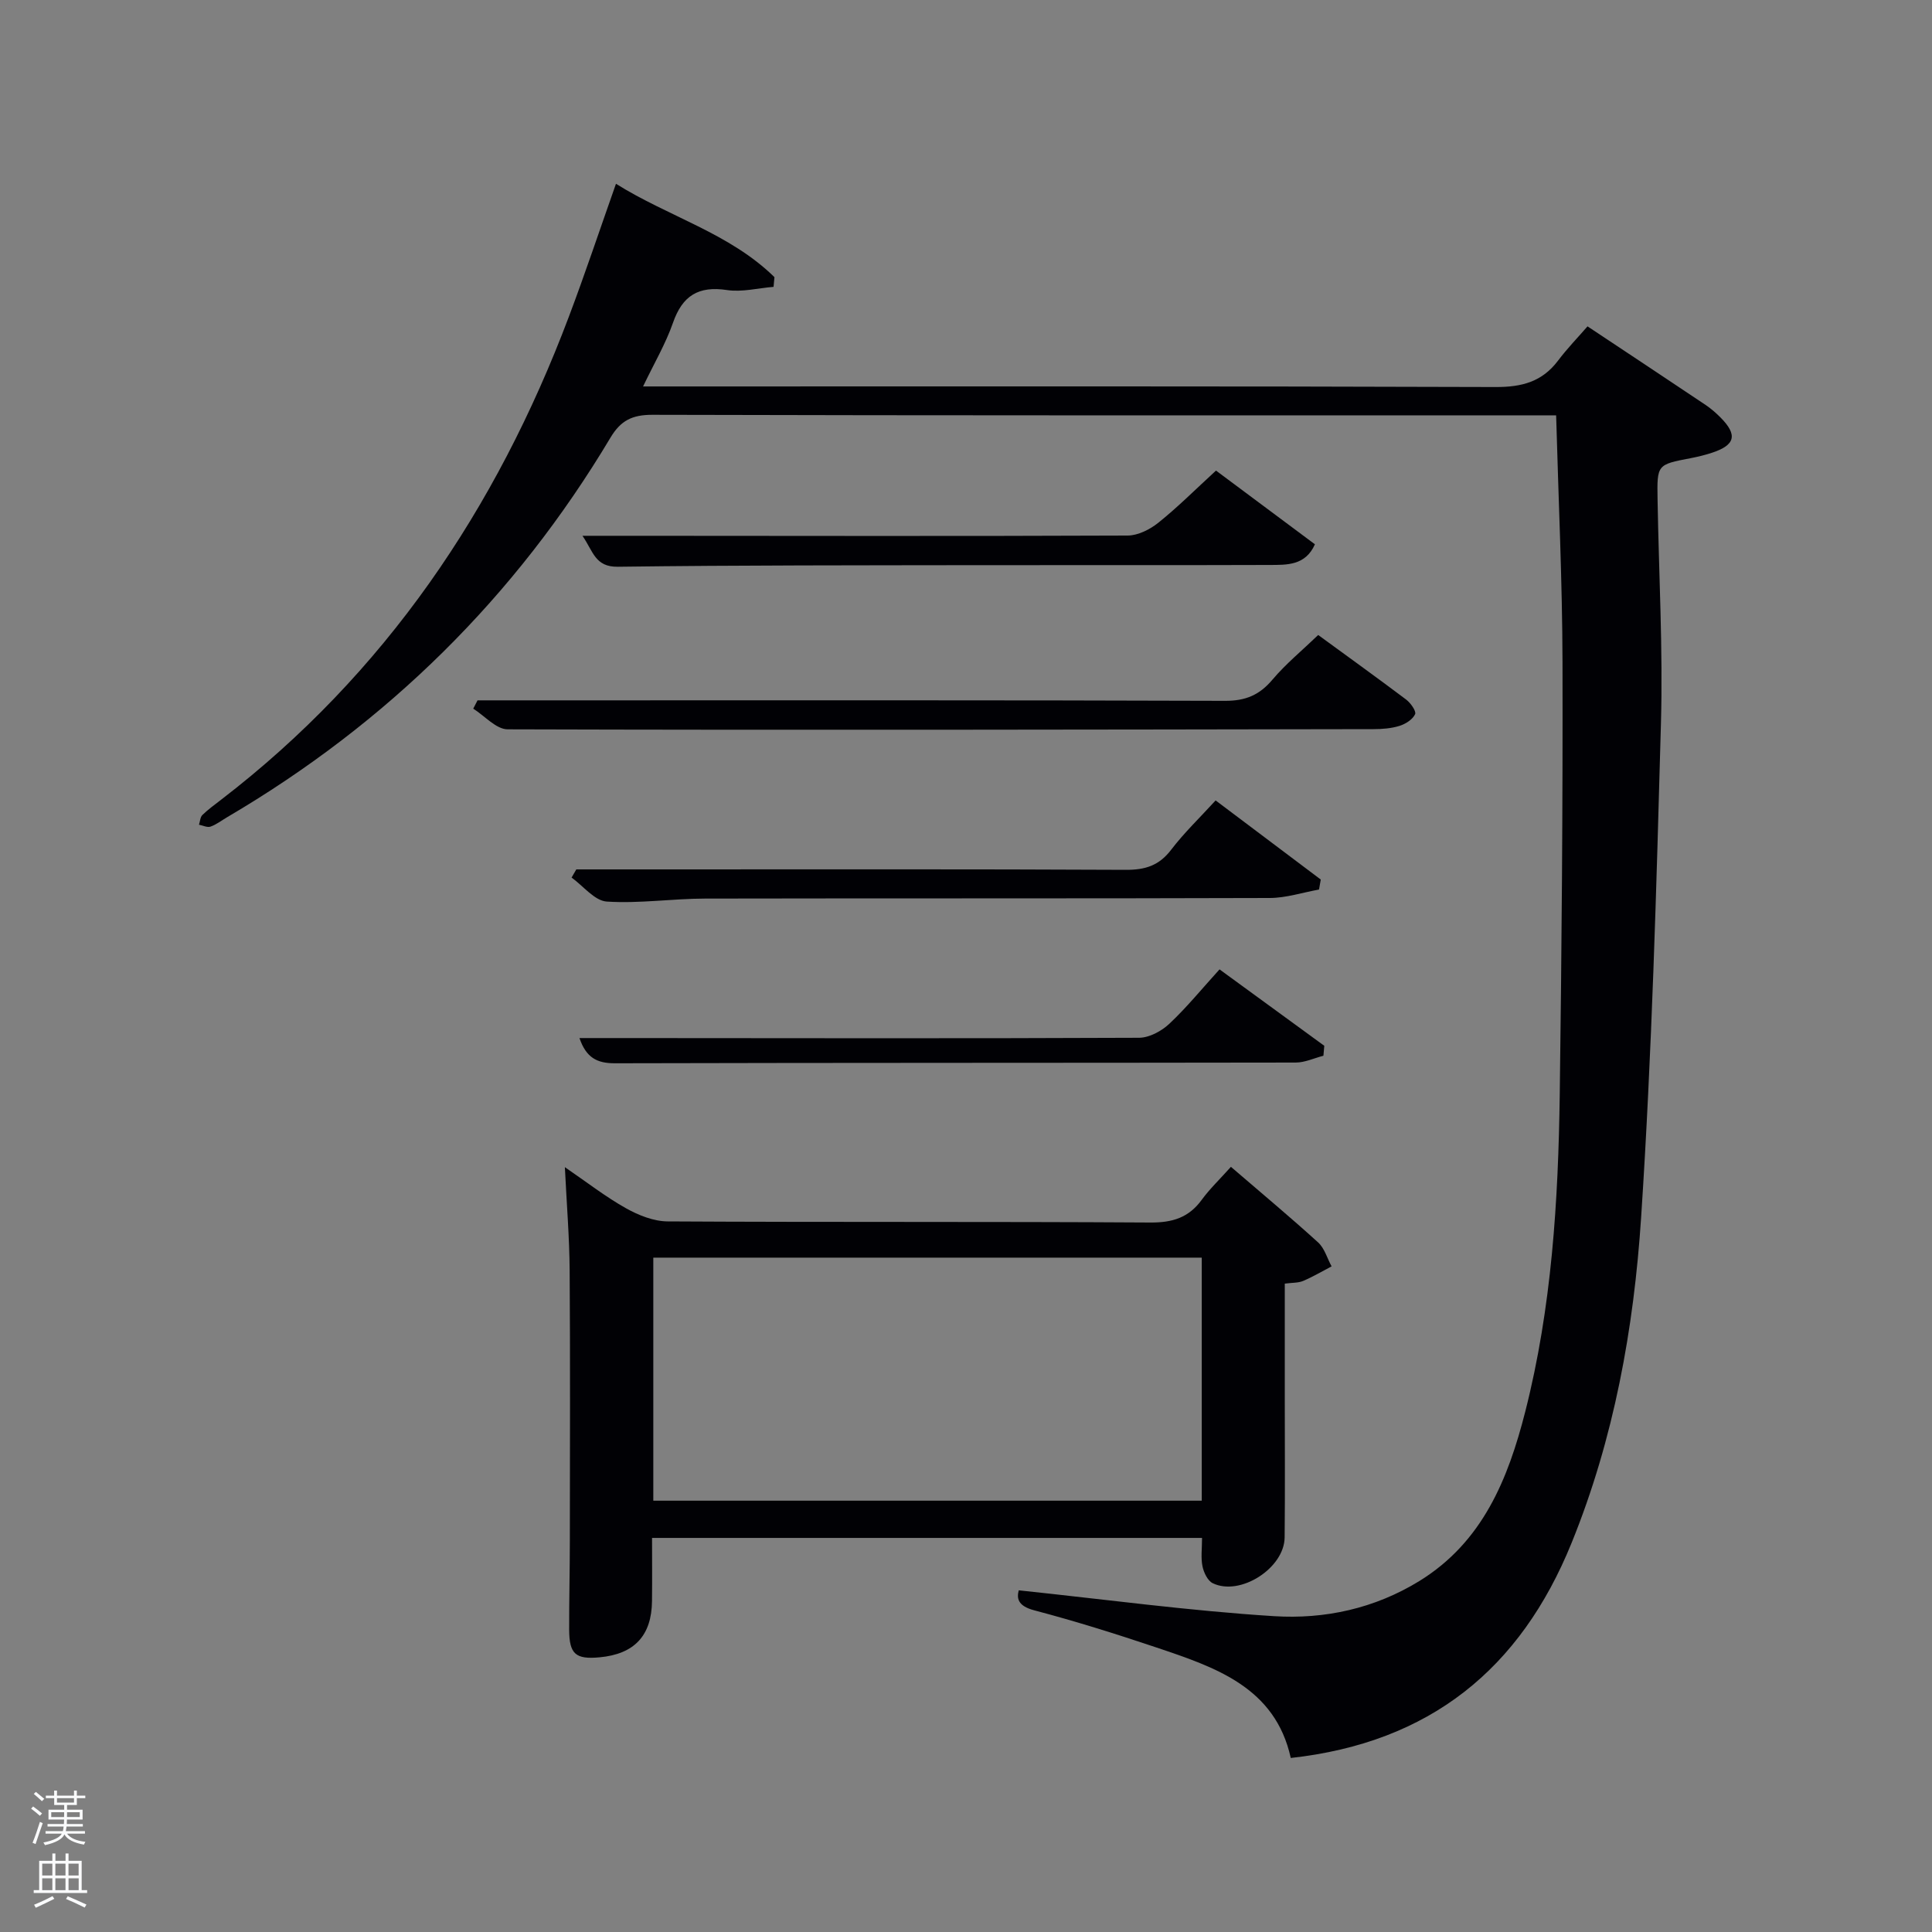<svg enable-background="new 0 0 400 400" viewBox="0 0 400 400" xmlns="http://www.w3.org/2000/svg"><rect x="0" y="0" width="400" height="400" fill="#808080" stroke="none"/><path d="m6.44 374.46.42-.45c.65.47 1.27.95 1.85 1.44l-.45.49c-.65-.56-1.25-1.06-1.82-1.48m.93 7.33-.63-.26c.55-1.36 1.05-2.8 1.52-4.33.19.1.38.19.59.27-.46 1.29-.95 2.73-1.48 4.32m-.38-10.38.44-.42c.43.34 1.01.82 1.74 1.44l-.49.49c-.53-.51-1.09-1.01-1.69-1.51m2.5.35h1.72v-1.04h.59v1.04h3.52v-1.04h.59v1.04h1.75v.53h-1.75v1.42h-2.03v.97h3.22v2.03h-3.24c0 .35-.01.66-.03.93h3.32v.53h-3.37c-.03.27-.08.58-.15.94h3.96v.53h-3.71c.67.92 1.93 1.48 3.79 1.68-.13.24-.23.44-.29.59-2.13-.38-3.48-1.08-4.04-2.12-.43.97-1.77 1.72-4.03 2.23-.09-.19-.2-.37-.33-.55 2.1-.42 3.37-1.03 3.81-1.83h-3.36v-.53h3.58c.08-.29.13-.61.16-.94h-3.33v-.53h3.39c.02-.27.04-.58.04-.93h-3.23v-2.03h3.25v-.97h-2.07v-1.42h-1.73zm1.12 3.44v1h2.65c.01-.3.02-.44.02-.4v-.25-.35zm1.19-2h3.52v-.91h-3.52zm4.71 2h-2.63v.59c0 .15-.01.28-.01.4h2.64z" fill="#fafbfc"/><path d="m13.56 383.74h.63v1.52h2.72v6.07h1.13v.6h-11.06v-.6h1.13v-6.07h2.73v-1.52h.63v1.52h2.1v-1.52zm-2.69 8.83.38.56c-1.24.63-2.53 1.25-3.85 1.85-.1-.21-.21-.42-.34-.63 1.36-.55 2.63-1.15 3.81-1.78m-2.13-4.27h2.1v-2.45h-2.1zm0 3.04h2.1v-2.46h-2.1zm2.72-3.04h2.1v-2.45h-2.1zm0 3.04h2.1v-2.46h-2.1zm6.07 3.6c-1.41-.71-2.7-1.3-3.86-1.78l.35-.56c1.45.62 2.75 1.19 3.88 1.72zm-1.25-9.09h-2.1v2.45h2.1zm-2.09 5.49h2.1v-2.46h-2.1z" fill="#fafbfc"/><g fill="#010105"><path d="m127.53 38.05c10.88 6.82 23.54 10.23 32.81 19.33-.06.67-.12 1.34-.18 2.01-3.22.26-6.54 1.13-9.65.66-5.91-.89-9.23 1.17-11.18 6.79-1.51 4.33-3.89 8.36-6.19 13.17h6.02c56.83 0 113.66-.08 170.49.12 5.44.02 9.63-1.09 12.93-5.47 1.9-2.52 4.11-4.8 6.1-7.09 8.7 5.78 16.59 11 24.45 16.27 1.1.74 2.11 1.62 3.05 2.56 3.63 3.64 3.12 5.76-1.8 7.36-1.42.46-2.88.82-4.35 1.1-6.94 1.33-6.97 1.31-6.85 8.5.26 15.48 1.13 30.98.7 46.44-.94 34.09-1.86 68.2-4.1 102.22-1.51 23.02-5.61 45.79-14.41 67.45-10.58 26.05-29.3 41.32-58.13 44.5-3.23-14.66-15.61-18.77-27.86-22.89-8.34-2.8-16.75-5.44-25.25-7.68-3.53-.93-3.61-2.58-3.21-4.14 17.92 1.88 35.35 4.25 52.85 5.35 10.48.66 20.83-1.57 30.1-7.28 13.11-8.08 18.37-21.15 21.91-35.04 5.49-21.55 6.85-43.65 7.15-65.78.4-29.8.64-59.61.57-89.42-.04-16.79-.84-33.58-1.32-51.1-2.27 0-4.18 0-6.1 0-60.33 0-120.66.05-180.99-.11-4.2-.01-6.58 1.18-8.7 4.73-19.69 32.98-46.22 59.12-79.34 78.57-1.15.67-2.23 1.53-3.46 1.96-.67.24-1.59-.24-2.39-.39.22-.68.25-1.57.7-2.01 1.19-1.16 2.55-2.14 3.87-3.16 33.99-26.11 56.98-60.17 71.98-99.94 3.39-8.98 6.43-18.1 9.78-27.59z"/><path d="m254.85 241.58c6.28 5.41 12.28 10.4 18.05 15.65 1.33 1.21 1.88 3.28 2.79 4.96-1.95 1.02-3.86 2.15-5.88 3.01-1.01.43-2.23.35-3.81.56v23.57c0 9.66.07 19.32-.03 28.97-.06 6.37-9.19 12.23-14.88 9.49-1.06-.51-1.87-2.22-2.13-3.51-.36-1.75-.09-3.64-.09-5.87-37.75 0-75.43 0-113.87 0 0 4.23.04 8.65-.01 13.06-.07 7.17-3.65 10.99-10.85 11.66-4.97.46-6.28-.66-6.3-5.71-.02-6.16.14-12.32.14-18.48.02-18.65.09-37.3-.04-55.95-.05-6.8-.61-13.59-.99-21.34 4.56 3.12 8.43 6.14 12.66 8.51 2.6 1.46 5.75 2.71 8.66 2.72 33.3.19 66.6.02 99.9.23 4.59.03 7.95-1.01 10.65-4.72 1.66-2.27 3.73-4.24 6.03-6.81zm-6.04 18.8c-38.2 0-75.9 0-113.55 0v50.32h113.55c0-16.88 0-33.47 0-50.32z"/><path d="m98.87 145h17.41c45.78 0 91.56-.06 137.34.1 4.26.02 7.14-1.2 9.83-4.39 2.78-3.28 6.15-6.05 9.47-9.24 5.9 4.31 12.1 8.77 18.2 13.36.93.7 2.15 2.43 1.86 3.04-.51 1.09-1.97 2.02-3.21 2.41-1.7.53-3.59.68-5.39.68-59.76.1-119.52.22-179.28.04-2.38-.01-4.75-2.79-7.12-4.28.29-.57.59-1.14.89-1.72z"/><path d="m119.32 180h16.88c32.3 0 64.6-.07 96.9.09 4.02.02 6.88-.89 9.36-4.14 2.7-3.54 5.96-6.66 9.22-10.23 7.36 5.53 14.56 10.95 21.77 16.38-.12.69-.24 1.38-.36 2.07-3.4.61-6.8 1.74-10.2 1.75-38.96.13-77.92.04-116.88.12-6.8.01-13.64 1.06-20.39.62-2.52-.17-4.86-3.23-7.28-4.97.34-.56.66-1.13.98-1.69z"/><path d="m251.76 97.43c6.54 4.87 13.44 10.02 20.48 15.26-1.96 4.43-5.81 4.26-9.36 4.28-19.83.07-39.66.01-59.49.04-25.16.04-50.32 0-75.48.33-4.72.06-5.08-3.18-7.32-6.41h10.4c34.16.02 68.32.09 102.48-.05 2.15-.01 4.63-1.27 6.37-2.67 4.01-3.21 7.66-6.88 11.92-10.78z"/><path d="m274 218.58c-1.91.49-3.83 1.41-5.74 1.41-46.98.08-93.97.03-140.95.15-3.73.01-5.95-1.17-7.34-5.22h8.9c35.65.02 71.31.1 106.96-.06 2.12-.01 4.65-1.38 6.26-2.89 3.62-3.4 6.78-7.29 10.4-11.27 7.33 5.34 14.51 10.58 21.69 15.82-.06.7-.12 1.38-.18 2.06z"/></g></svg>